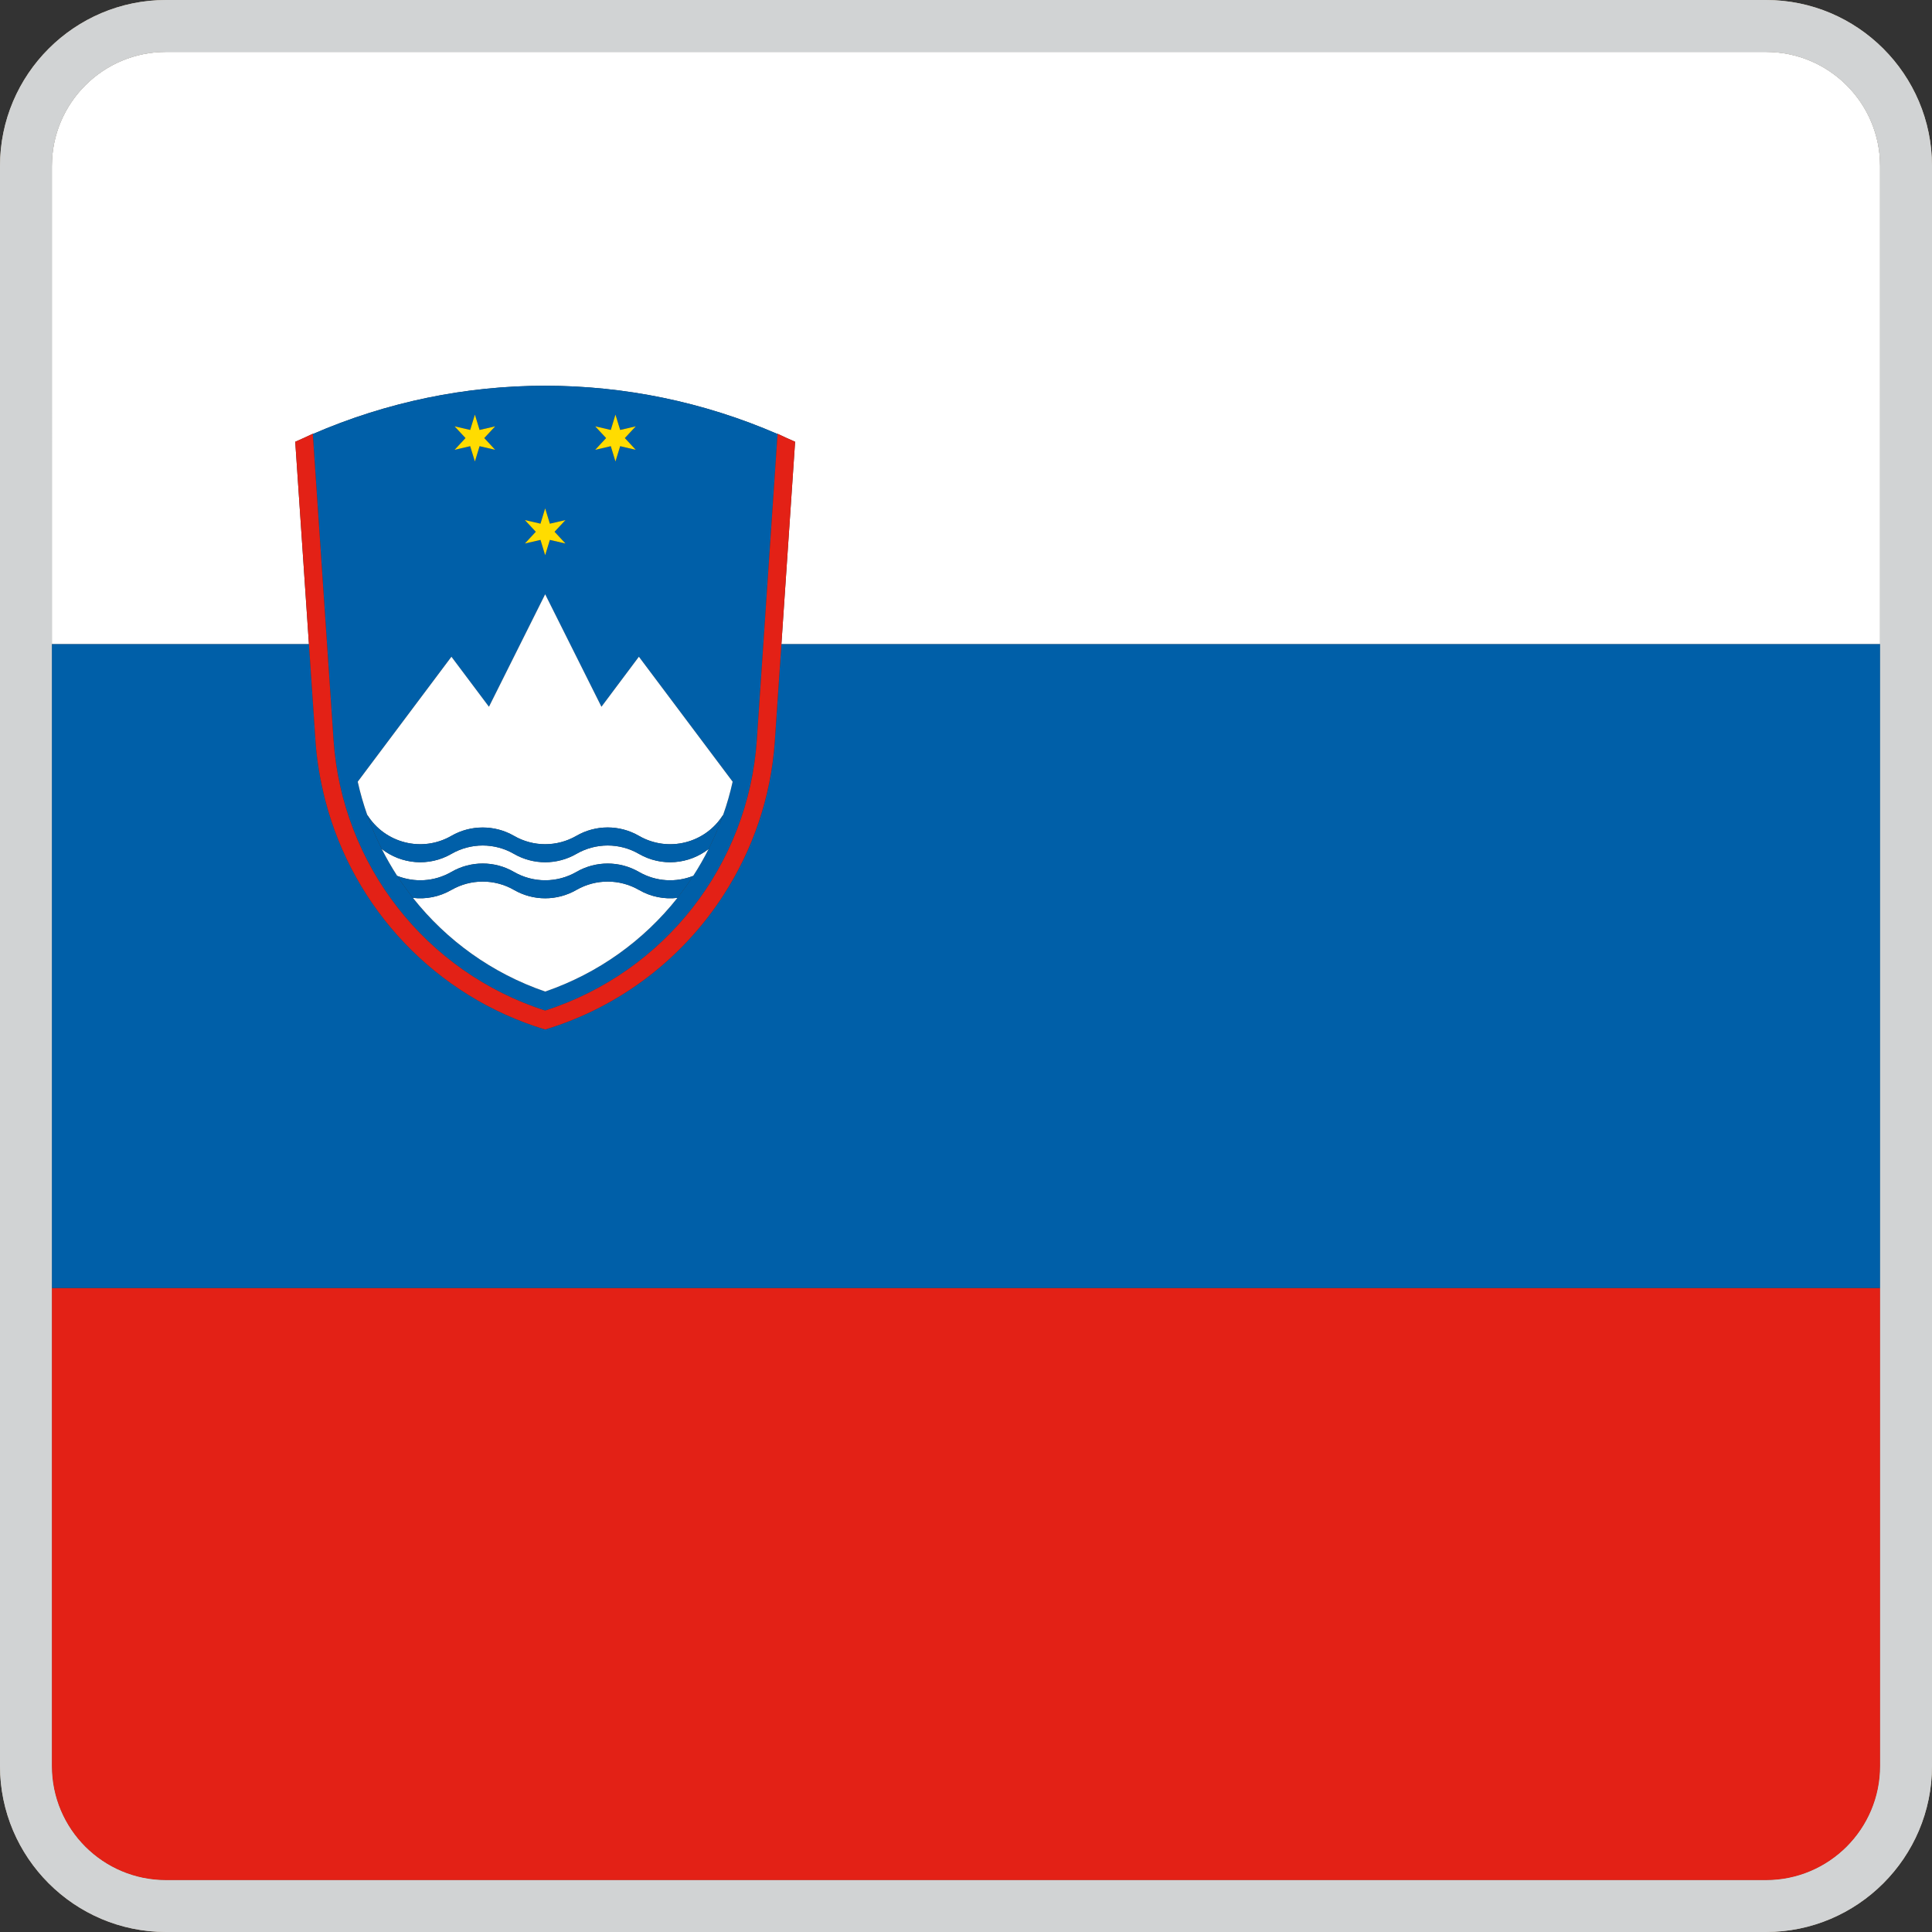 <?xml version="1.0" encoding="utf-8"?>
<!-- Generator: Adobe Illustrator 27.6.1, SVG Export Plug-In . SVG Version: 6.00 Build 0)  -->
<svg version="1.1" xmlns="http://www.w3.org/2000/svg" xmlns:xlink="http://www.w3.org/1999/xlink" x="0px" y="0px"
	 viewBox="0 0 120 120" style="enable-background:new 0 0 120 120;" xml:space="preserve">
<rect x="0" y="0" width="120" height="120" fill="#333333" stroke="none"/>
<style type="text/css">
	.st0{fill:#CAB99E;}
	.st1{fill:#E32116;}
	.st2{fill:#005FA8;}
	.st3{fill:#FFFFFF;}
	.st4{fill:#FFDC00;}
	.st5{fill:#D1D3D4;}
</style>
<g id="Layer_1">
	<g>
		<g>
			<path class="st0" d="M109.686,3.223c3.916,0,7.091,3.175,7.091,7.091v99.372c0,3.919-3.175,7.092-7.091,7.092h-99.374
				c-3.916,0-7.091-3.173-7.091-7.092v-99.372c0-3.916,3.175-7.091,7.091-7.091H109.686 M109.686,0h-99.374
				C4.625,0,0,4.625,0,10.313v99.372C0,115.373,4.625,120,10.312,120h99.374C115.374,120,120,115.373,120,109.686v-99.372
				C120,4.625,115.374,0,109.686,0L109.686,0z"/>
		</g>
		<g>
			<path class="st1" d="M3.222,109.686c0,3.919,3.175,7.092,7.091,7.092h99.374c3.916,0,7.091-3.173,7.091-7.092V80
				H3.222V109.686z"/>
			<path class="st2" d="M48.126,46.035c-0.236,3.477-1.368,6.737-3.176,9.539c-2.533,3.932-6.408,6.957-11.089,8.371
				c-6.807-2.057-11.915-7.514-13.652-14.225c-0.31-1.195-0.525-2.424-0.611-3.686l-0.15-2.219L19.189,40H3.222v40
				h113.556V40H48.535L48.126,46.035z"/>
			<path class="st3" d="M109.686,3.223h-99.374c-3.916,0-7.091,3.175-7.091,7.091V40h15.967l-0.85-12.562
				c0.005-0.003,0.01-0.005,0.016-0.007c0.36-0.158,0.719-0.318,1.073-0.488l0.001,0.016c9.208-4,19.659-4,28.867,0
				l0.001-0.016c0.36,0.172,0.724,0.336,1.089,0.495L48.535,40h68.242V10.313
				C116.777,6.397,113.603,3.223,109.686,3.223z"/>
			<path class="st2" d="M18.339,27.439c0.005-0.003,0.011-0.005,0.016-0.007
				C18.349,27.434,18.344,27.436,18.339,27.439L19.189,40l0.259,3.816L18.339,27.439z"/>
			<path class="st2" d="M20.717,45.959c0.525,7.768,5.735,14.428,13.145,16.811
				c7.411-2.383,12.62-9.043,13.148-16.811l1.287-19c-9.208-4-19.659-4-28.867,0L20.717,45.959z M37.356,43.898
				l2.326-3.107l5.823,7.762c-0.156,0.701-0.35,1.386-0.587,2.052c-0.255,0.731-0.559,1.444-0.906,2.128
				c-0.29,0.574-0.608,1.131-0.958,1.67c-0.304,0.471-0.633,0.928-0.98,1.367
				c-2.091,2.645-4.921,4.688-8.214,5.818c-3.292-1.131-6.12-3.174-8.214-5.818v-0.002
				c-0.346-0.44-0.673-0.895-0.978-1.365c-0.348-0.539-0.668-1.096-0.959-1.67
				c-0.346-0.684-0.649-1.397-0.905-2.128c-0.233-0.666-0.431-1.351-0.586-2.052l5.819-7.762l2.331,3.107
				l3.491-6.988L37.356,43.898z M36.968,26.481l0.97,0.224l0.29-0.953l0.292,0.953l0.969-0.224l-0.679,0.728
				l0.679,0.73l-0.969-0.226l-0.292,0.951l-0.29-0.951l-0.97,0.226l0.679-0.73L36.968,26.481z M32.602,32.303
				l0.97,0.225l0.29-0.953l0.292,0.953l0.969-0.225l-0.678,0.727l0.678,0.729l-0.969-0.223l-0.292,0.951l-0.29-0.951
				l-0.97,0.223l0.678-0.729L32.602,32.303z M28.235,26.481l0.969,0.224l0.293-0.953l0.29,0.953l0.969-0.224
				l-0.678,0.728l0.678,0.73l-0.969-0.226l-0.29,0.951l-0.293-0.951l-0.969,0.226l0.679-0.73L28.235,26.481z"/>
			<path class="st2" d="M33.861,63.943c-6.806-2.055-11.915-7.512-13.652-14.223
				c1.737,6.711,6.846,12.168,13.652,14.225c4.681-1.414,8.556-4.439,11.089-8.371
				C42.417,59.504,38.542,62.531,33.861,63.943z"/>
			<path class="st3" d="M39.683,55.273c-0.6-0.344-1.268-0.517-1.939-0.517c-0.67,0-1.34,0.174-1.94,0.517
				c-1.201,0.695-2.681,0.695-3.882,0c-1.198-0.689-2.679-0.689-3.882,0c-0.752,0.436-1.589,0.59-2.392,0.496
				c2.094,2.645,4.922,4.688,8.214,5.818c3.293-1.131,6.123-3.174,8.214-5.818
				C41.274,55.863,40.435,55.709,39.683,55.273z"/>
			<path class="st3" d="M39.683,53.035c-0.6-0.347-1.268-0.52-1.939-0.52c-0.67,0-1.34,0.173-1.94,0.52
				c-1.201,0.694-2.681,0.694-3.882,0c-1.198-0.693-2.679-0.693-3.882,0c-1.409,0.814-3.117,0.642-4.328-0.303
				c0.291,0.574,0.611,1.131,0.959,1.67c1.063,0.422,2.301,0.37,3.369-0.246c0.601-0.348,1.272-0.521,1.942-0.521
				c0.671,0,1.34,0.174,1.94,0.521c1.201,0.693,2.681,0.693,3.882,0c1.2-0.693,2.681-0.693,3.88,0
				c1.069,0.616,2.309,0.668,3.372,0.246c0.35-0.539,0.668-1.096,0.958-1.67
				C42.804,53.678,41.093,53.85,39.683,53.035z"/>
			<path class="st3" d="M30.37,43.898l-2.331-3.107l-5.819,7.762c0.155,0.701,0.353,1.386,0.586,2.052
				c1.099,1.77,3.414,2.362,5.233,1.31c0.601-0.346,1.272-0.517,1.942-0.517c0.671,0,1.34,0.171,1.94,0.517
				c1.201,0.695,2.681,0.695,3.882,0c1.2-0.693,2.681-0.693,3.88,0c1.82,1.053,4.14,0.461,5.236-1.31
				c0.237-0.666,0.431-1.351,0.587-2.052l-5.823-7.762l-2.326,3.107l-3.495-6.988L30.37,43.898z"/>
			<path class="st2" d="M39.683,51.914c-1.199-0.693-2.68-0.693-3.88,0c-1.201,0.695-2.681,0.695-3.882,0
				c-0.6-0.346-1.269-0.517-1.94-0.517c-0.67,0-1.342,0.171-1.942,0.517c-1.819,1.053-4.135,0.461-5.233-1.31
				c0.256,0.731,0.559,1.444,0.905,2.128c1.211,0.945,2.919,1.117,4.328,0.303c1.203-0.693,2.684-0.693,3.882,0
				c1.201,0.694,2.681,0.694,3.882,0c0.601-0.347,1.27-0.52,1.94-0.52c0.671,0,1.34,0.173,1.939,0.52
				c1.41,0.814,3.121,0.642,4.33-0.303c0.347-0.684,0.651-1.397,0.906-2.128
				C43.822,52.375,41.503,52.967,39.683,51.914z"/>
			<path class="st2" d="M39.683,54.156c-1.199-0.693-2.68-0.693-3.88,0c-1.201,0.693-2.681,0.693-3.882,0
				c-0.6-0.348-1.269-0.521-1.94-0.521c-0.67,0-1.342,0.174-1.942,0.521c-1.068,0.616-2.306,0.668-3.369,0.246
				c0.305,0.471,0.632,0.926,0.978,1.365v0.002c0.803,0.094,1.64-0.06,2.392-0.496
				c1.203-0.689,2.684-0.689,3.882,0c1.201,0.695,2.681,0.695,3.882,0c0.601-0.344,1.27-0.517,1.94-0.517
				c0.671,0,1.34,0.174,1.939,0.517c0.753,0.436,1.592,0.59,2.393,0.496c0.347-0.439,0.676-0.896,0.98-1.367
				C41.991,54.824,40.752,54.773,39.683,54.156z"/>
			<polygon class="st4" points="33.571,33.535 33.861,34.486 34.153,33.535 35.122,33.758 34.444,33.029 35.122,32.303 
				34.153,32.527 33.861,31.574 33.571,32.527 32.602,32.303 33.279,33.029 32.602,33.758 			"/>
			<polygon class="st4" points="29.204,27.713 29.497,28.664 29.787,27.713 30.756,27.939 30.078,27.209 30.756,26.481 
				29.787,26.705 29.497,25.752 29.204,26.705 28.235,26.481 28.914,27.209 28.235,27.939 			"/>
			<polygon class="st4" points="37.938,27.713 38.227,28.664 38.52,27.713 39.488,27.939 38.81,27.209 39.488,26.481 
				38.52,26.705 38.227,25.752 37.938,26.705 36.968,26.481 37.647,27.209 36.968,27.939 			"/>
			<path class="st1" d="M19.447,43.816l0.15,2.219c0.086,1.262,0.302,2.49,0.611,3.686
				c1.737,6.711,6.847,12.168,13.652,14.223c4.681-1.412,8.556-4.439,11.089-8.369
				c1.808-2.802,2.939-6.062,3.176-9.539L48.535,40l0.851-12.562c-0.365-0.159-0.729-0.323-1.089-0.495l-0.001,0.016
				l-1.287,19c-0.527,7.768-5.736,14.428-13.148,16.811c-7.409-2.383-12.619-9.043-13.145-16.811l-1.288-19
				l-0.001-0.016c-0.354,0.17-0.713,0.33-1.073,0.488c-0.005,0.002-0.011,0.004-0.016,0.007L19.447,43.816z"/>
		</g>
	</g>
</g>
<g id="Layer_2">
	<g id="Layer_2_00000088105433355850506420000007078132686907385754_">
		<g id="Layer_2_00000008151020972403519510000017401608398655629208_">
			<path class="st5" d="M109.686,3.223c3.916,0,7.091,3.175,7.091,7.091v99.372c0,3.919-3.175,7.092-7.091,7.092h-99.374
				c-3.916,0-7.091-3.173-7.091-7.092v-99.372c0-3.916,3.175-7.091,7.091-7.091L109.686,3.223 M109.686,0h-99.374
				C4.625,0,0,4.625,0,10.313v99.372C0,115.373,4.625,120,10.312,120h99.374C115.374,120,120,115.373,120,109.686v-99.372
				C120,4.625,115.374,0,109.686,0L109.686,0z"/>
		</g>
	</g>
</g>
</svg>
